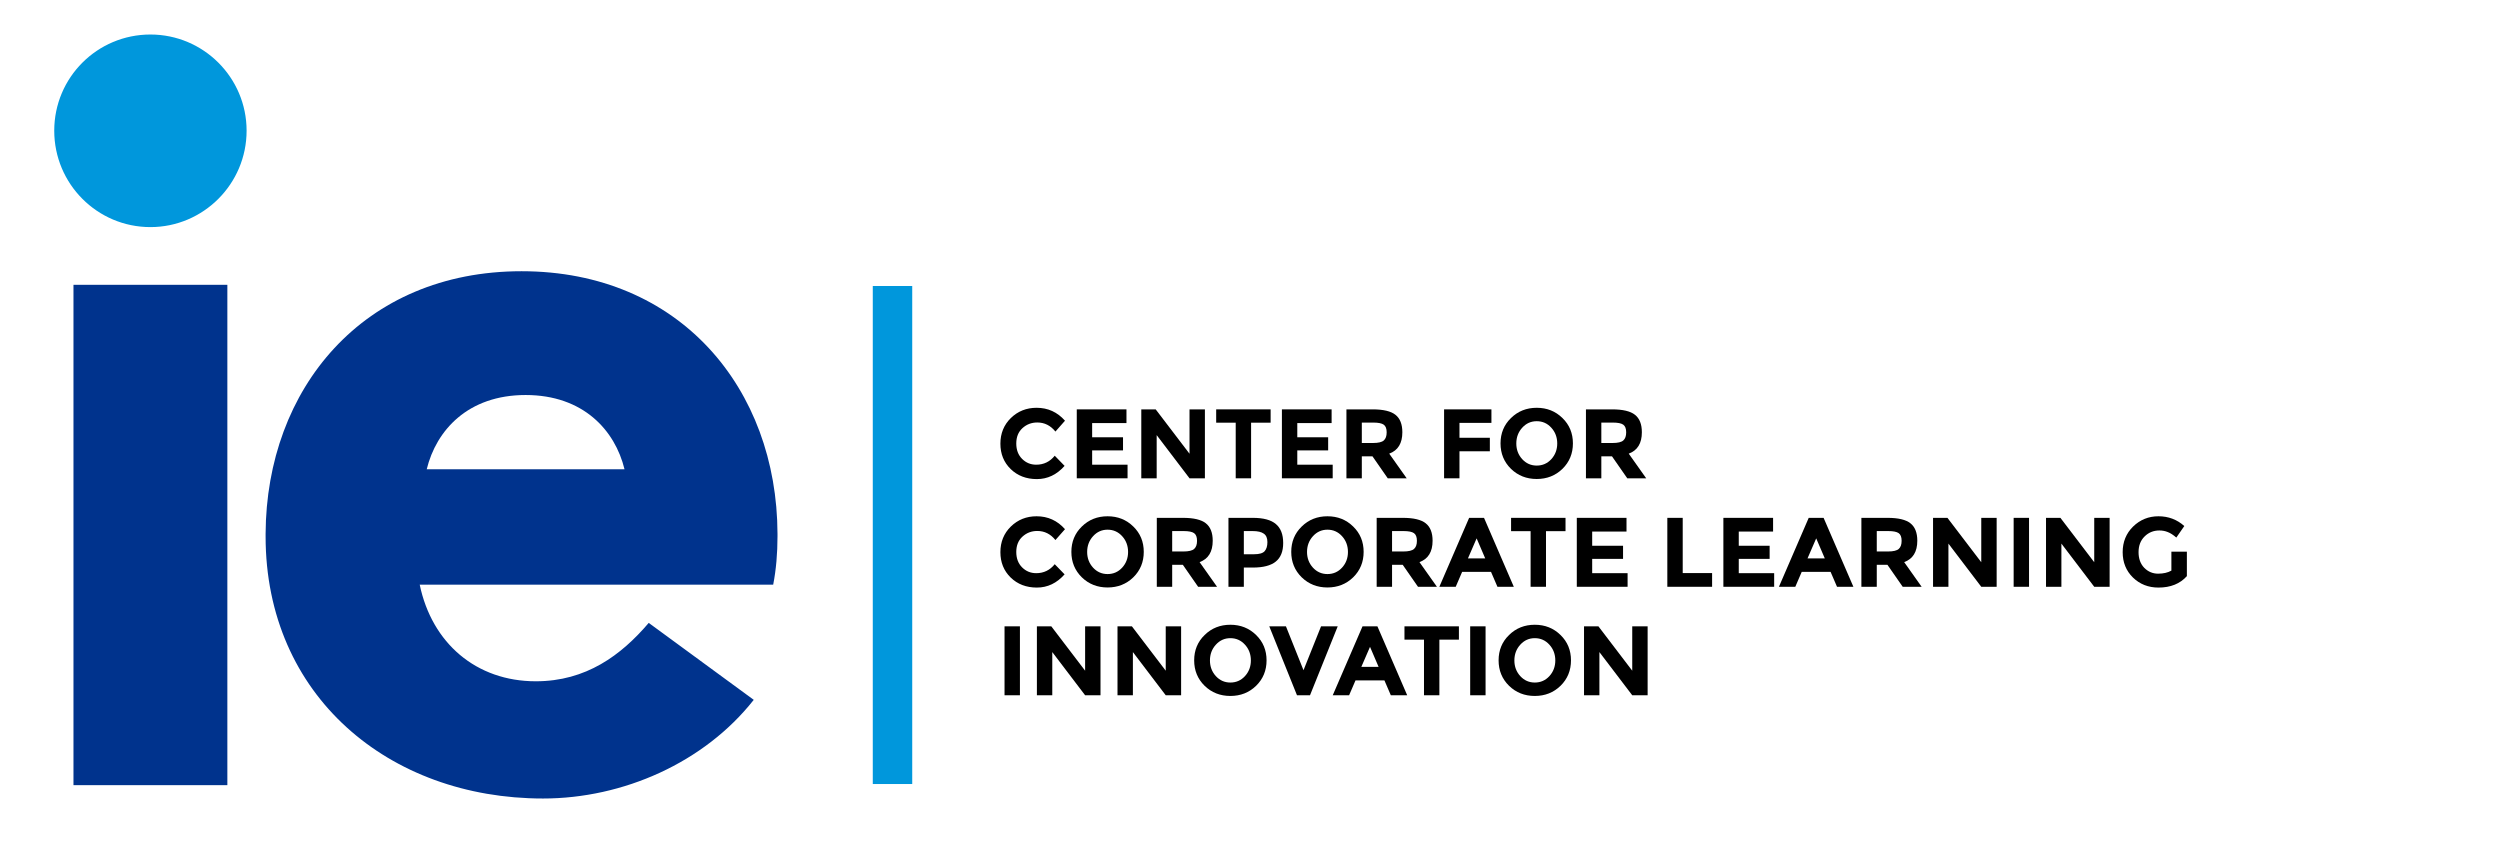 <svg width="507" height="174" viewBox="0 0 507 174" fill="none" xmlns="http://www.w3.org/2000/svg">
<path d="M177 58L177 159L185 159L185 58L177 58Z" fill="#0097DC"/>
<path d="M30.505 7C41.244 7 50.01 15.72 50.01 26.505C50.01 37.29 41.244 46.056 30.505 46.056C19.72 46.056 11 37.29 11 26.505C11 15.72 19.72 7 30.505 7Z" fill="#0097DC"/>
<path d="M46.108 57.759H14.901V159.23H46.108V57.759Z" fill="#00338D"/>
<path d="M157.676 108.793V108.242C157.585 78.824 137.896 55.005 105.771 55.005C73.645 55.005 54.002 78.824 53.864 108.242V108.793C53.864 141.102 78.877 161.938 110.13 161.938C126.377 161.938 142.853 154.641 152.858 141.928L131.563 126.324C125.964 132.887 118.85 138.165 108.662 138.165C96.592 138.165 87.597 130.455 85.118 118.568H156.805C157.401 115.493 157.676 112.235 157.676 108.793ZM106.597 95.162H86.541C88.469 87.269 94.894 80.109 106.597 80.109C118.3 80.109 124.725 87.269 126.652 95.162H106.597Z" fill="#00338D"/>
<path d="M210.14 94.24C211.673 94.24 212.927 93.633 213.9 92.42L215.9 94.48C214.313 96.267 212.44 97.16 210.28 97.16C208.133 97.16 206.36 96.48 204.96 95.12C203.573 93.76 202.88 92.047 202.88 89.98C202.88 87.9 203.587 86.167 205 84.78C206.427 83.393 208.167 82.7 210.22 82.7C212.513 82.7 214.433 83.573 215.98 85.32L214.04 87.52C213.053 86.293 211.827 85.68 210.36 85.68C209.187 85.68 208.18 86.067 207.34 86.84C206.513 87.6 206.1 88.633 206.1 89.94C206.1 91.233 206.493 92.273 207.28 93.06C208.067 93.847 209.02 94.24 210.14 94.24Z" fill="black"/>
<path d="M228.448 83.02V85.8H221.488V88.68H227.748V91.34H221.488V94.24H228.668V97H218.368V83.02H228.448Z" fill="black"/>
<path d="M241.234 83.02H244.354V97H241.234L234.574 88.24V97H231.454V83.02H234.374L241.234 92.02V83.02Z" fill="black"/>
<path d="M253.722 85.72V97H250.602V85.72H246.642V83.02H257.682V85.72H253.722Z" fill="black"/>
<path d="M270.05 83.02V85.8H263.09V88.68H269.35V91.34H263.09V94.24H270.27V97H259.97V83.02H270.05Z" fill="black"/>
<path d="M284.396 87.66C284.396 89.9 283.509 91.347 281.736 92L285.276 97H281.436L278.336 92.54H276.176V97H273.056V83.02H278.356C280.529 83.02 282.076 83.387 282.996 84.12C283.929 84.853 284.396 86.033 284.396 87.66ZM278.456 89.84C279.522 89.84 280.249 89.667 280.636 89.32C281.022 88.973 281.216 88.427 281.216 87.68C281.216 86.92 281.016 86.4 280.616 86.12C280.216 85.84 279.516 85.7 278.516 85.7H276.176V89.84H278.456Z" fill="black"/>
<path d="M302.461 83.02V85.76H295.981V88.78H302.141V91.52H295.981V97H292.861V83.02H302.461Z" fill="black"/>
<path d="M315.807 89.94C315.807 88.687 315.407 87.62 314.607 86.74C313.807 85.86 312.82 85.42 311.647 85.42C310.487 85.42 309.507 85.86 308.707 86.74C307.907 87.62 307.507 88.687 307.507 89.94C307.507 91.18 307.907 92.24 308.707 93.12C309.507 93.987 310.487 94.42 311.647 94.42C312.82 94.42 313.807 93.987 314.607 93.12C315.407 92.24 315.807 91.18 315.807 89.94ZM316.867 95.08C315.453 96.453 313.713 97.14 311.647 97.14C309.58 97.14 307.84 96.453 306.427 95.08C305.013 93.693 304.307 91.973 304.307 89.92C304.307 87.867 305.013 86.153 306.427 84.78C307.84 83.393 309.58 82.7 311.647 82.7C313.713 82.7 315.453 83.393 316.867 84.78C318.28 86.153 318.987 87.867 318.987 89.92C318.987 91.973 318.28 93.693 316.867 95.08Z" fill="black"/>
<path d="M332.97 87.66C332.97 89.9 332.083 91.347 330.31 92L333.85 97H330.01L326.91 92.54H324.75V97H321.63V83.02H326.93C329.103 83.02 330.65 83.387 331.57 84.12C332.503 84.853 332.97 86.033 332.97 87.66ZM327.03 89.84C328.097 89.84 328.823 89.667 329.21 89.32C329.597 88.973 329.79 88.427 329.79 87.68C329.79 86.92 329.59 86.4 329.19 86.12C328.79 85.84 328.09 85.7 327.09 85.7H324.75V89.84H327.03Z" fill="black"/>
<path d="M210.14 116.24C211.673 116.24 212.927 115.633 213.9 114.42L215.9 116.48C214.313 118.267 212.44 119.16 210.28 119.16C208.133 119.16 206.36 118.48 204.96 117.12C203.573 115.76 202.88 114.047 202.88 111.98C202.88 109.9 203.587 108.167 205 106.78C206.427 105.393 208.167 104.7 210.22 104.7C212.513 104.7 214.433 105.573 215.98 107.32L214.04 109.52C213.053 108.293 211.827 107.68 210.36 107.68C209.187 107.68 208.18 108.067 207.34 108.84C206.513 109.6 206.1 110.633 206.1 111.94C206.1 113.233 206.493 114.273 207.28 115.06C208.067 115.847 209.02 116.24 210.14 116.24Z" fill="black"/>
<path d="M228.775 111.94C228.775 110.687 228.375 109.62 227.575 108.74C226.775 107.86 225.789 107.42 224.615 107.42C223.455 107.42 222.475 107.86 221.675 108.74C220.875 109.62 220.475 110.687 220.475 111.94C220.475 113.18 220.875 114.24 221.675 115.12C222.475 115.987 223.455 116.42 224.615 116.42C225.789 116.42 226.775 115.987 227.575 115.12C228.375 114.24 228.775 113.18 228.775 111.94ZM229.835 117.08C228.422 118.453 226.682 119.14 224.615 119.14C222.549 119.14 220.809 118.453 219.395 117.08C217.982 115.693 217.275 113.973 217.275 111.92C217.275 109.867 217.982 108.153 219.395 106.78C220.809 105.393 222.549 104.7 224.615 104.7C226.682 104.7 228.422 105.393 229.835 106.78C231.249 108.153 231.955 109.867 231.955 111.92C231.955 113.973 231.249 115.693 229.835 117.08Z" fill="black"/>
<path d="M245.939 109.66C245.939 111.9 245.052 113.347 243.279 114L246.819 119H242.979L239.879 114.54H237.719V119H234.599V105.02H239.899C242.072 105.02 243.619 105.387 244.539 106.12C245.472 106.853 245.939 108.033 245.939 109.66ZM239.999 111.84C241.065 111.84 241.792 111.667 242.179 111.32C242.565 110.973 242.759 110.427 242.759 109.68C242.759 108.92 242.559 108.4 242.159 108.12C241.759 107.84 241.059 107.7 240.059 107.7H237.719V111.84H239.999Z" fill="black"/>
<path d="M254.07 105.02C256.217 105.02 257.777 105.44 258.75 106.28C259.737 107.107 260.23 108.387 260.23 110.12C260.23 111.84 259.723 113.1 258.71 113.9C257.71 114.7 256.177 115.1 254.11 115.1H252.25V119H249.13V105.02H254.07ZM254.35 112.4C255.39 112.4 256.097 112.193 256.47 111.78C256.843 111.353 257.03 110.74 257.03 109.94C257.03 109.127 256.783 108.553 256.29 108.22C255.81 107.873 255.057 107.7 254.03 107.7H252.25V112.4H254.35Z" fill="black"/>
<path d="M273.365 111.94C273.365 110.687 272.965 109.62 272.165 108.74C271.365 107.86 270.379 107.42 269.205 107.42C268.045 107.42 267.065 107.86 266.265 108.74C265.465 109.62 265.065 110.687 265.065 111.94C265.065 113.18 265.465 114.24 266.265 115.12C267.065 115.987 268.045 116.42 269.205 116.42C270.379 116.42 271.365 115.987 272.165 115.12C272.965 114.24 273.365 113.18 273.365 111.94ZM274.425 117.08C273.012 118.453 271.272 119.14 269.205 119.14C267.139 119.14 265.399 118.453 263.985 117.08C262.572 115.693 261.865 113.973 261.865 111.92C261.865 109.867 262.572 108.153 263.985 106.78C265.399 105.393 267.139 104.7 269.205 104.7C271.272 104.7 273.012 105.393 274.425 106.78C275.839 108.153 276.545 109.867 276.545 111.92C276.545 113.973 275.839 115.693 274.425 117.08Z" fill="black"/>
<path d="M290.529 109.66C290.529 111.9 289.642 113.347 287.869 114L291.409 119H287.569L284.469 114.54H282.309V119H279.189V105.02H284.489C286.662 105.02 288.209 105.387 289.129 106.12C290.062 106.853 290.529 108.033 290.529 109.66ZM284.589 111.84C285.655 111.84 286.382 111.667 286.769 111.32C287.155 110.973 287.349 110.427 287.349 109.68C287.349 108.92 287.149 108.4 286.749 108.12C286.349 107.84 285.649 107.7 284.649 107.7H282.309V111.84H284.589Z" fill="black"/>
<path d="M303.68 119L302.38 115.98H296.52L295.22 119H291.9L297.94 105.02H300.96L307 119H303.68ZM299.46 109.18L297.7 113.24H301.2L299.46 109.18Z" fill="black"/>
<path d="M313.527 107.72V119H310.407V107.72H306.447V105.02H317.487V107.72H313.527Z" fill="black"/>
<path d="M329.855 105.02V107.8H322.895V110.68H329.155V113.34H322.895V116.24H330.075V119H319.775V105.02H329.855Z" fill="black"/>
<path d="M338.134 119V105.02H341.254V116.22H347.214V119H338.134Z" fill="black"/>
<path d="M359.581 105.02V107.8H352.621V110.68H358.881V113.34H352.621V116.24H359.801V119H349.501V105.02H359.581Z" fill="black"/>
<path d="M372.547 119L371.247 115.98H365.387L364.087 119H360.767L366.807 105.02H369.827L375.867 119H372.547ZM368.327 109.18L366.567 113.24H370.067L368.327 109.18Z" fill="black"/>
<path d="M388.829 109.66C388.829 111.9 387.943 113.347 386.169 114L389.709 119H385.869L382.769 114.54H380.609V119H377.489V105.02H382.789C384.963 105.02 386.509 105.387 387.429 106.12C388.363 106.853 388.829 108.033 388.829 109.66ZM382.889 111.84C383.956 111.84 384.683 111.667 385.069 111.32C385.456 110.973 385.649 110.427 385.649 109.68C385.649 108.92 385.449 108.4 385.049 108.12C384.649 107.84 383.949 107.7 382.949 107.7H380.609V111.84H382.889Z" fill="black"/>
<path d="M401.801 105.02H404.921V119H401.801L395.141 110.24V119H392.021V105.02H394.941L401.801 114.02V105.02Z" fill="black"/>
<path d="M408.368 105.02H411.488V119H408.368V105.02Z" fill="black"/>
<path d="M424.711 105.02H427.831V119H424.711L418.051 110.24V119H414.931V105.02H417.851L424.711 114.02V105.02Z" fill="black"/>
<path d="M440.358 111.88H443.498V116.84C442.112 118.387 440.192 119.16 437.738 119.16C435.685 119.16 433.958 118.48 432.558 117.12C431.172 115.76 430.478 114.047 430.478 111.98C430.478 109.9 431.185 108.167 432.598 106.78C434.025 105.393 435.738 104.7 437.738 104.7C439.752 104.7 441.498 105.36 442.978 106.68L441.358 109.02C440.732 108.473 440.152 108.1 439.618 107.9C439.098 107.687 438.532 107.58 437.918 107.58C436.732 107.58 435.732 107.987 434.918 108.8C434.105 109.6 433.698 110.66 433.698 111.98C433.698 113.3 434.085 114.36 434.858 115.16C435.645 115.947 436.578 116.34 437.658 116.34C438.738 116.34 439.638 116.133 440.358 115.72V111.88Z" fill="black"/>
<path d="M203.72 127.02H206.84V141H203.72V127.02Z" fill="black"/>
<path d="M220.062 127.02H223.182V141H220.062L213.402 132.24V141H210.282V127.02H213.202L220.062 136.02V127.02Z" fill="black"/>
<path d="M236.41 127.02H239.53V141H236.41L229.75 132.24V141H226.63V127.02H229.55L236.41 136.02V127.02Z" fill="black"/>
<path d="M253.678 133.94C253.678 132.687 253.278 131.62 252.478 130.74C251.678 129.86 250.691 129.42 249.518 129.42C248.358 129.42 247.378 129.86 246.578 130.74C245.778 131.62 245.378 132.687 245.378 133.94C245.378 135.18 245.778 136.24 246.578 137.12C247.378 137.987 248.358 138.42 249.518 138.42C250.691 138.42 251.678 137.987 252.478 137.12C253.278 136.24 253.678 135.18 253.678 133.94ZM254.738 139.08C253.324 140.453 251.584 141.14 249.518 141.14C247.451 141.14 245.711 140.453 244.298 139.08C242.884 137.693 242.178 135.973 242.178 133.92C242.178 131.867 242.884 130.153 244.298 128.78C245.711 127.393 247.451 126.7 249.518 126.7C251.584 126.7 253.324 127.393 254.738 128.78C256.151 130.153 256.858 131.867 256.858 133.92C256.858 135.973 256.151 137.693 254.738 139.08Z" fill="black"/>
<path d="M264.349 135.92L267.909 127.02H271.289L265.669 141H263.029L257.409 127.02H260.789L264.349 135.92Z" fill="black"/>
<path d="M282.059 141L280.759 137.98H274.899L273.599 141H270.279L276.319 127.02H279.339L285.379 141H282.059ZM277.839 131.18L276.079 135.24H279.579L277.839 131.18Z" fill="black"/>
<path d="M291.906 129.72V141H288.786V129.72H284.826V127.02H295.866V129.72H291.906Z" fill="black"/>
<path d="M298.153 127.02H301.273V141H298.153V127.02Z" fill="black"/>
<path d="M315.416 133.94C315.416 132.687 315.016 131.62 314.216 130.74C313.416 129.86 312.429 129.42 311.256 129.42C310.096 129.42 309.116 129.86 308.316 130.74C307.516 131.62 307.116 132.687 307.116 133.94C307.116 135.18 307.516 136.24 308.316 137.12C309.116 137.987 310.096 138.42 311.256 138.42C312.429 138.42 313.416 137.987 314.216 137.12C315.016 136.24 315.416 135.18 315.416 133.94ZM316.476 139.08C315.063 140.453 313.323 141.14 311.256 141.14C309.189 141.14 307.449 140.453 306.036 139.08C304.623 137.693 303.916 135.973 303.916 133.92C303.916 131.867 304.623 130.153 306.036 128.78C307.449 127.393 309.189 126.7 311.256 126.7C313.323 126.7 315.063 127.393 316.476 128.78C317.889 130.153 318.596 131.867 318.596 133.92C318.596 135.973 317.889 137.693 316.476 139.08Z" fill="black"/>
<path d="M331.019 127.02H334.139V141H331.019L324.359 132.24V141H321.239V127.02H324.159L331.019 136.02V127.02Z" fill="black"/>
</svg>
